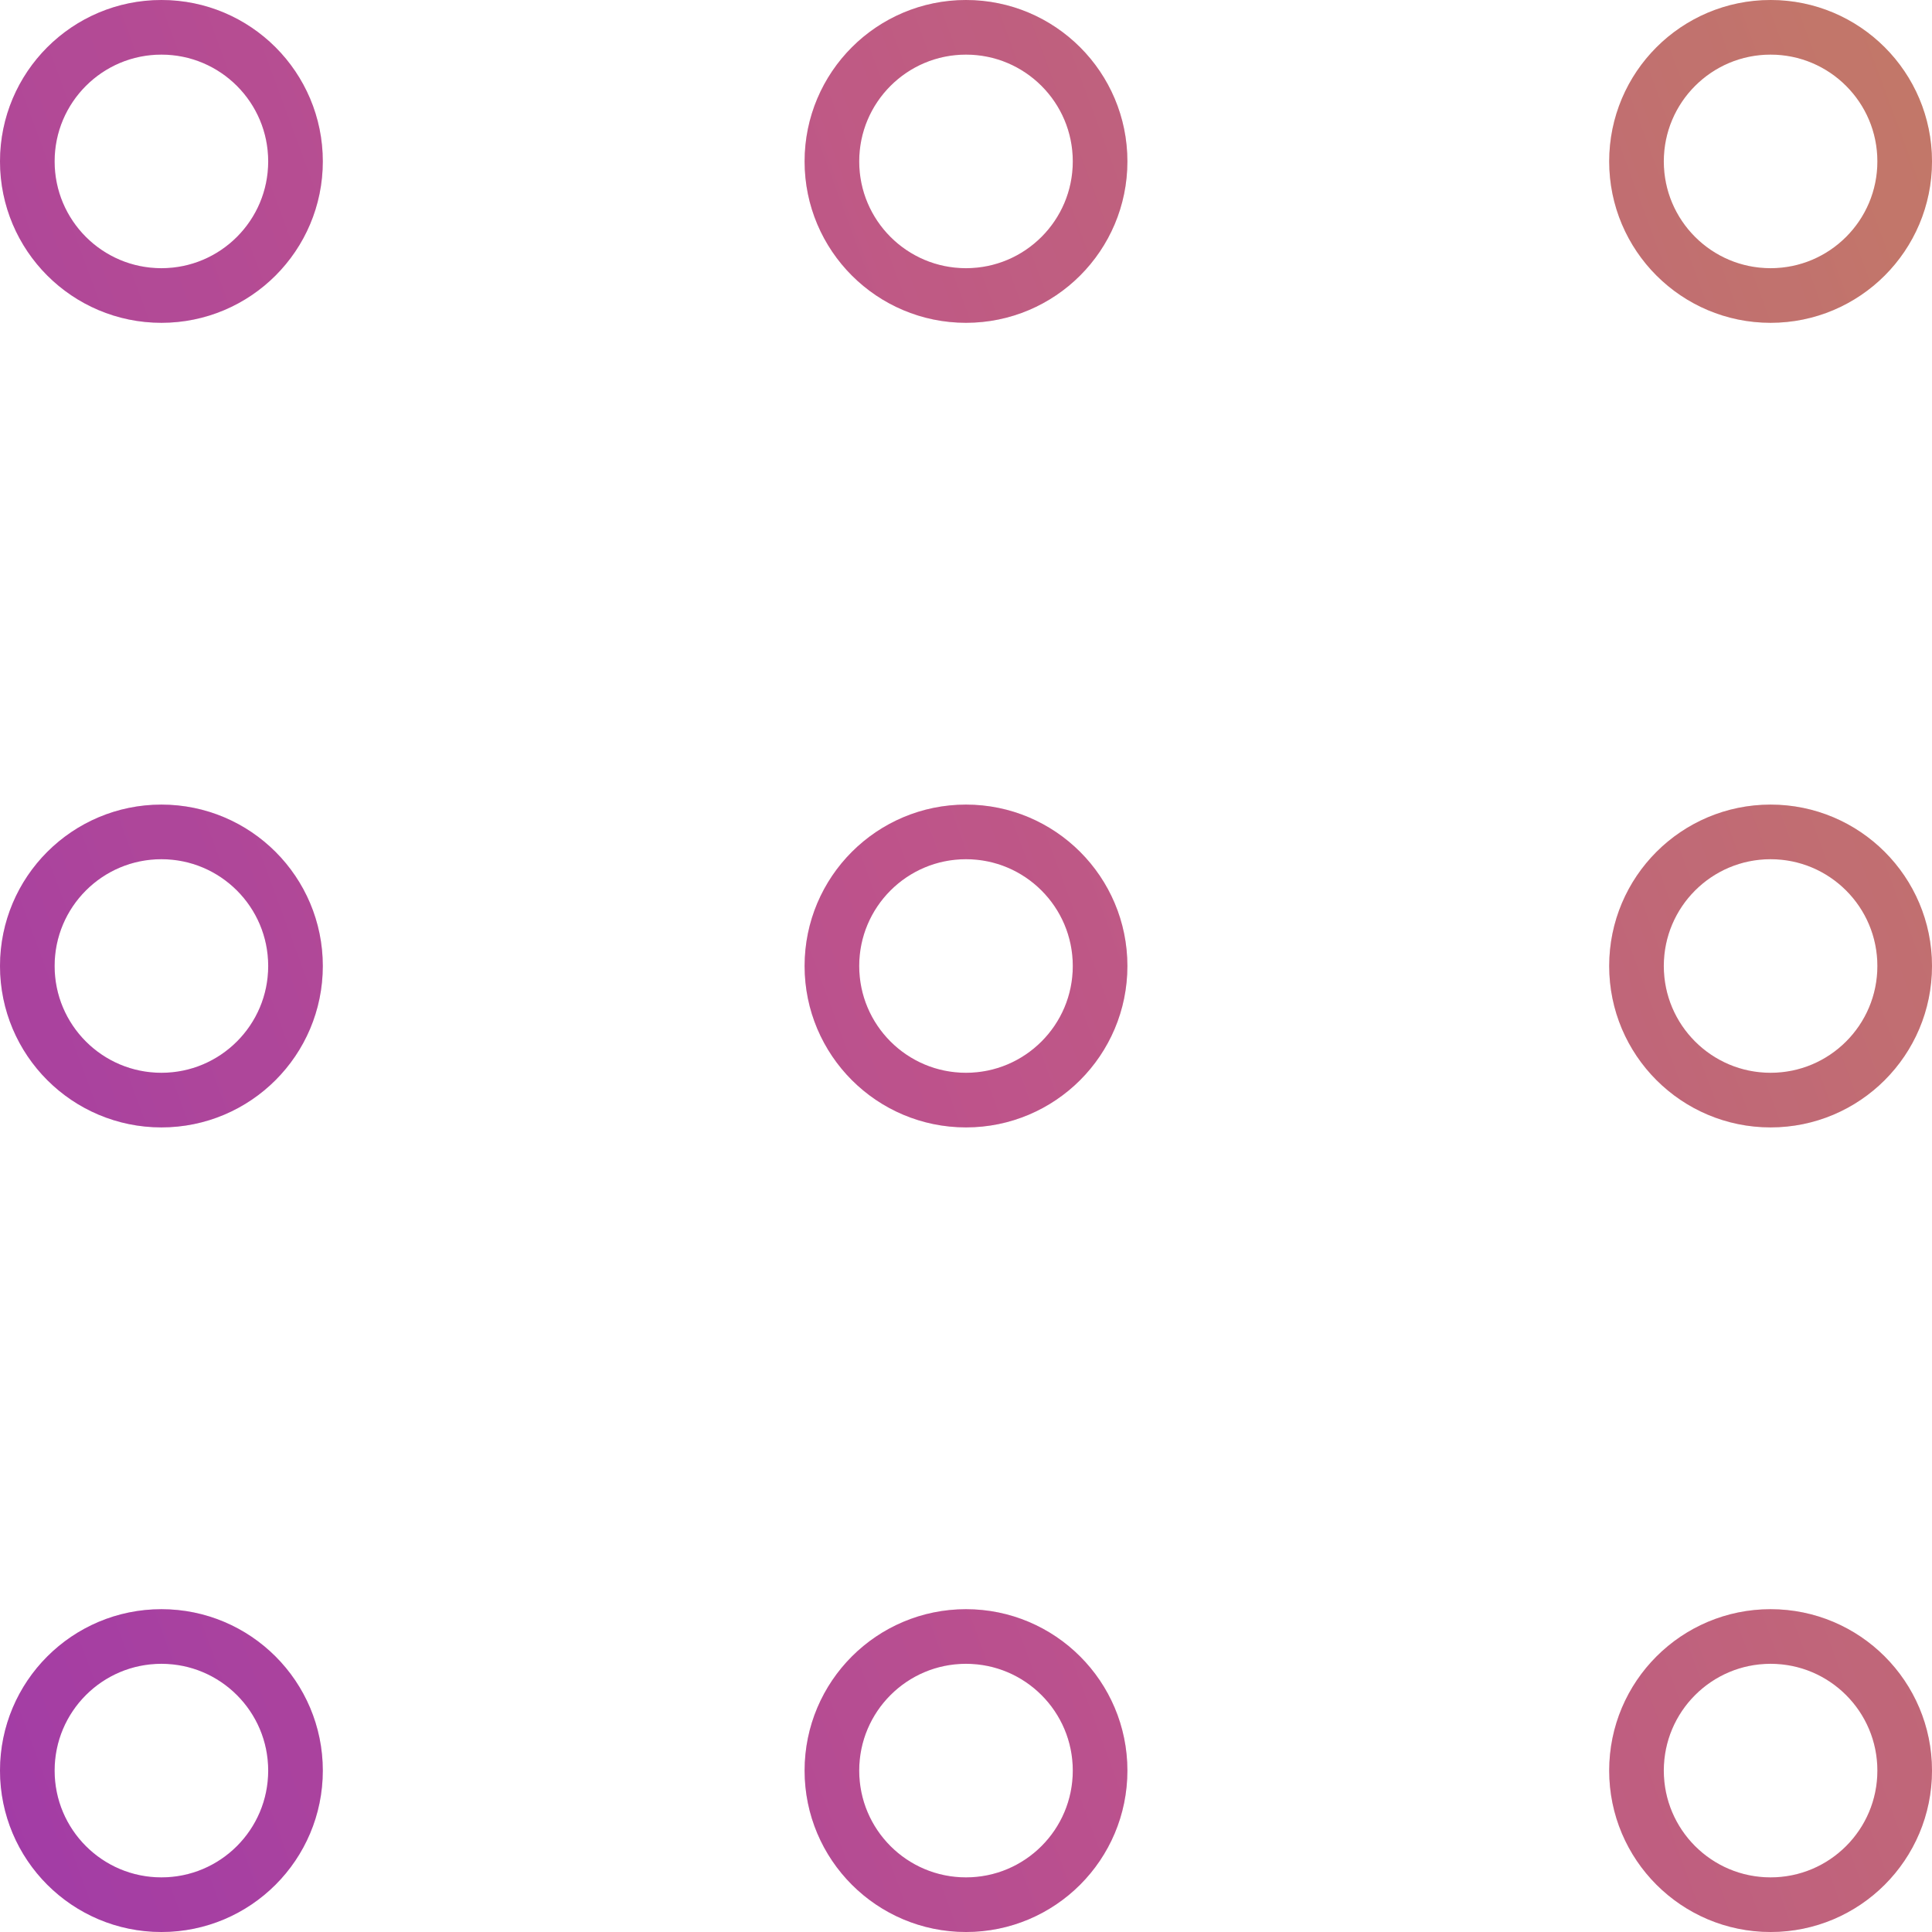 <svg width="283" height="283" viewBox="0 0 283 283" fill="none" xmlns="http://www.w3.org/2000/svg">
<path d="M43.286 23.643C43.286 34.491 34.491 43.286 23.643 43.286C12.794 43.286 4 34.491 4 23.643C4 12.794 12.794 4 23.643 4C34.491 4 43.286 12.794 43.286 23.643Z" stroke="url(#paint0_linear)" stroke-width="8" stroke-linecap="round"/>
<path d="M43.286 23.643C43.286 34.491 34.491 43.286 23.643 43.286C12.794 43.286 4 34.491 4 23.643C4 12.794 12.794 4 23.643 4C34.491 4 43.286 12.794 43.286 23.643Z" stroke="black" stroke-opacity="0.2" stroke-width="8" stroke-linecap="round"/>
<path d="M161.143 23.643C161.143 34.491 152.348 43.286 141.5 43.286C130.652 43.286 121.857 34.491 121.857 23.643C121.857 12.794 130.652 4 141.5 4C152.348 4 161.143 12.794 161.143 23.643Z" stroke="url(#paint1_linear)" stroke-width="8" stroke-linecap="round"/>
<path d="M161.143 23.643C161.143 34.491 152.348 43.286 141.5 43.286C130.652 43.286 121.857 34.491 121.857 23.643C121.857 12.794 130.652 4 141.5 4C152.348 4 161.143 12.794 161.143 23.643Z" stroke="black" stroke-opacity="0.2" stroke-width="8" stroke-linecap="round"/>
<path d="M279 23.643C279 34.491 270.206 43.286 259.357 43.286C248.509 43.286 239.714 34.491 239.714 23.643C239.714 12.794 248.509 4 259.357 4C270.206 4 279 12.794 279 23.643Z" stroke="url(#paint2_linear)" stroke-width="8" stroke-linecap="round"/>
<path d="M279 23.643C279 34.491 270.206 43.286 259.357 43.286C248.509 43.286 239.714 34.491 239.714 23.643C239.714 12.794 248.509 4 259.357 4C270.206 4 279 12.794 279 23.643Z" stroke="black" stroke-opacity="0.2" stroke-width="8" stroke-linecap="round"/>
<path d="M43.286 141.5C43.286 152.348 34.491 161.143 23.643 161.143C12.794 161.143 4 152.348 4 141.5C4 130.652 12.794 121.857 23.643 121.857C34.491 121.857 43.286 130.652 43.286 141.5Z" stroke="url(#paint3_linear)" stroke-width="8" stroke-linecap="round"/>
<path d="M43.286 141.5C43.286 152.348 34.491 161.143 23.643 161.143C12.794 161.143 4 152.348 4 141.5C4 130.652 12.794 121.857 23.643 121.857C34.491 121.857 43.286 130.652 43.286 141.5Z" stroke="black" stroke-opacity="0.2" stroke-width="8" stroke-linecap="round"/>
<path d="M161.143 141.5C161.143 152.348 152.348 161.143 141.5 161.143C130.652 161.143 121.857 152.348 121.857 141.5C121.857 130.652 130.652 121.857 141.5 121.857C152.348 121.857 161.143 130.652 161.143 141.5Z" stroke="url(#paint4_linear)" stroke-width="8" stroke-linecap="round"/>
<path d="M161.143 141.5C161.143 152.348 152.348 161.143 141.5 161.143C130.652 161.143 121.857 152.348 121.857 141.5C121.857 130.652 130.652 121.857 141.5 121.857C152.348 121.857 161.143 130.652 161.143 141.5Z" stroke="black" stroke-opacity="0.2" stroke-width="8" stroke-linecap="round"/>
<path d="M279 141.5C279 152.348 270.206 161.143 259.357 161.143C248.509 161.143 239.714 152.348 239.714 141.5C239.714 130.652 248.509 121.857 259.357 121.857C270.206 121.857 279 130.652 279 141.5Z" stroke="url(#paint5_linear)" stroke-width="8" stroke-linecap="round"/>
<path d="M279 141.5C279 152.348 270.206 161.143 259.357 161.143C248.509 161.143 239.714 152.348 239.714 141.5C239.714 130.652 248.509 121.857 259.357 121.857C270.206 121.857 279 130.652 279 141.5Z" stroke="black" stroke-opacity="0.2" stroke-width="8" stroke-linecap="round"/>
<path d="M43.286 259.357C43.286 270.206 34.491 279 23.643 279C12.794 279 4 270.206 4 259.357C4 248.509 12.794 239.714 23.643 239.714C34.491 239.714 43.286 248.509 43.286 259.357Z" stroke="url(#paint6_linear)" stroke-width="8" stroke-linecap="round"/>
<path d="M43.286 259.357C43.286 270.206 34.491 279 23.643 279C12.794 279 4 270.206 4 259.357C4 248.509 12.794 239.714 23.643 239.714C34.491 239.714 43.286 248.509 43.286 259.357Z" stroke="black" stroke-opacity="0.2" stroke-width="8" stroke-linecap="round"/>
<path d="M161.143 259.357C161.143 270.206 152.348 279 141.5 279C130.652 279 121.857 270.206 121.857 259.357C121.857 248.509 130.652 239.714 141.5 239.714C152.348 239.714 161.143 248.509 161.143 259.357Z" stroke="url(#paint7_linear)" stroke-width="8" stroke-linecap="round"/>
<path d="M161.143 259.357C161.143 270.206 152.348 279 141.5 279C130.652 279 121.857 270.206 121.857 259.357C121.857 248.509 130.652 239.714 141.5 239.714C152.348 239.714 161.143 248.509 161.143 259.357Z" stroke="black" stroke-opacity="0.2" stroke-width="8" stroke-linecap="round"/>
<path d="M279 259.357C279 270.206 270.206 279 259.357 279C248.509 279 239.714 270.206 239.714 259.357C239.714 248.509 248.509 239.714 259.357 239.714C270.206 239.714 279 248.509 279 259.357Z" stroke="url(#paint8_linear)" stroke-width="8" stroke-linecap="round"/>
<path d="M279 259.357C279 270.206 270.206 279 259.357 279C248.509 279 239.714 270.206 239.714 259.357C239.714 248.509 248.509 239.714 259.357 239.714C270.206 239.714 279 248.509 279 259.357Z" stroke="black" stroke-opacity="0.2" stroke-width="8" stroke-linecap="round"/>
<defs>
<linearGradient id="paint0_linear" x1="279" y1="4" x2="-52.363" y2="126.348" gradientUnits="userSpaceOnUse">
<stop stop-color="#F29682"/>
<stop offset="0.5" stop-color="#EE69AC"/>
<stop offset="1" stop-color="#CB4BCF"/>
</linearGradient>
<linearGradient id="paint1_linear" x1="279" y1="4" x2="-52.363" y2="126.348" gradientUnits="userSpaceOnUse">
<stop stop-color="#F29682"/>
<stop offset="0.5" stop-color="#EE69AC"/>
<stop offset="1" stop-color="#CB4BCF"/>
</linearGradient>
<linearGradient id="paint2_linear" x1="279" y1="4" x2="-52.363" y2="126.348" gradientUnits="userSpaceOnUse">
<stop stop-color="#F29682"/>
<stop offset="0.5" stop-color="#EE69AC"/>
<stop offset="1" stop-color="#CB4BCF"/>
</linearGradient>
<linearGradient id="paint3_linear" x1="279" y1="4" x2="-52.363" y2="126.348" gradientUnits="userSpaceOnUse">
<stop stop-color="#F29682"/>
<stop offset="0.5" stop-color="#EE69AC"/>
<stop offset="1" stop-color="#CB4BCF"/>
</linearGradient>
<linearGradient id="paint4_linear" x1="279" y1="4" x2="-52.363" y2="126.348" gradientUnits="userSpaceOnUse">
<stop stop-color="#F29682"/>
<stop offset="0.5" stop-color="#EE69AC"/>
<stop offset="1" stop-color="#CB4BCF"/>
</linearGradient>
<linearGradient id="paint5_linear" x1="279" y1="4" x2="-52.363" y2="126.348" gradientUnits="userSpaceOnUse">
<stop stop-color="#F29682"/>
<stop offset="0.5" stop-color="#EE69AC"/>
<stop offset="1" stop-color="#CB4BCF"/>
</linearGradient>
<linearGradient id="paint6_linear" x1="279" y1="4" x2="-52.363" y2="126.348" gradientUnits="userSpaceOnUse">
<stop stop-color="#F29682"/>
<stop offset="0.5" stop-color="#EE69AC"/>
<stop offset="1" stop-color="#CB4BCF"/>
</linearGradient>
<linearGradient id="paint7_linear" x1="279" y1="4" x2="-52.363" y2="126.348" gradientUnits="userSpaceOnUse">
<stop stop-color="#F29682"/>
<stop offset="0.5" stop-color="#EE69AC"/>
<stop offset="1" stop-color="#CB4BCF"/>
</linearGradient>
<linearGradient id="paint8_linear" x1="279" y1="4" x2="-52.363" y2="126.348" gradientUnits="userSpaceOnUse">
<stop stop-color="#F29682"/>
<stop offset="0.5" stop-color="#EE69AC"/>
<stop offset="1" stop-color="#CB4BCF"/>
</linearGradient>
</defs>
</svg>
